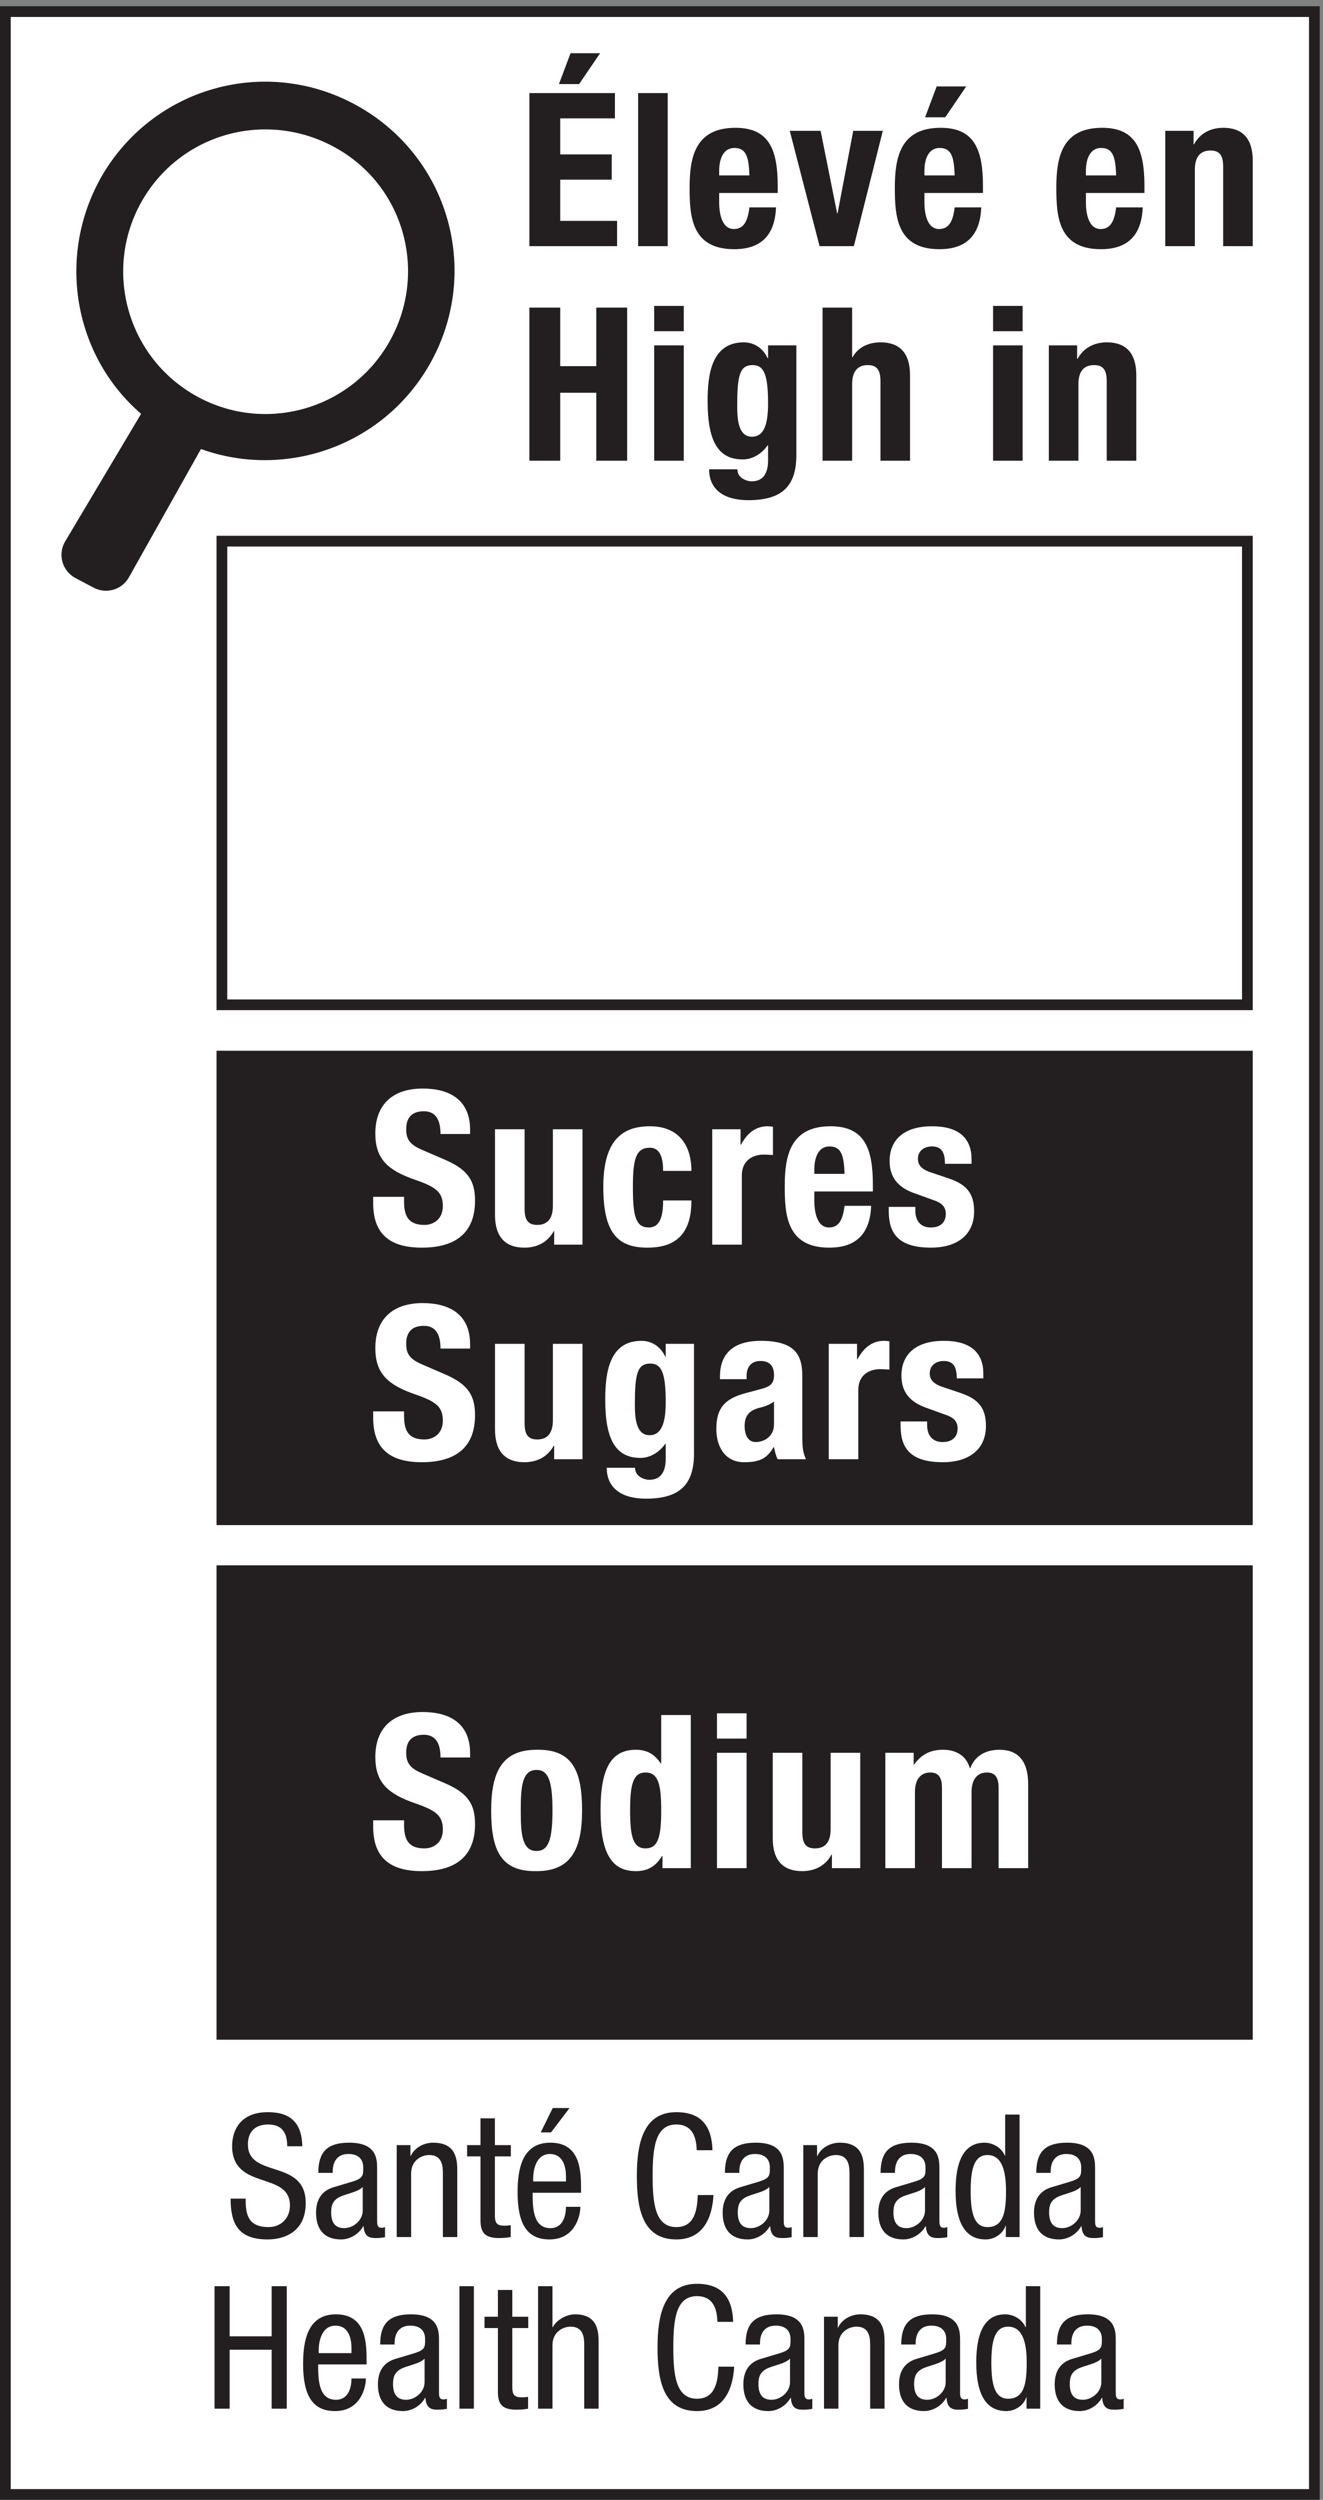 <?xml version="1.0" encoding="UTF-8" standalone="no"?>
<!-- Created with Inkscape (http://www.inkscape.org/) -->

<svg
   version="1.1"
   id="svg1"
   width="82.013"
   height="154.96"
   viewBox="0 0 82.013 154.96"
   sodipodi:docname="3.3(VB).eps"
   xmlns:inkscape="http://www.inkscape.org/namespaces/inkscape"
   xmlns:sodipodi="http://sodipodi.sourceforge.net/DTD/sodipodi-0.dtd"
   xmlns="http://www.w3.org/2000/svg"
   xmlns:svg="http://www.w3.org/2000/svg">
  <rect x="0" y="0" width="82.013" height="154.96" fill="#808080" stroke="none"/>
  <defs
     id="defs1" />
  <sodipodi:namedview
     id="namedview1"
     pagecolor="#ffffff"
     bordercolor="#000000"
     borderopacity="0.25"
     inkscape:showpageshadow="2"
     inkscape:pageopacity="0.0"
     inkscape:pagecheckerboard="0"
     inkscape:deskcolor="#d1d1d1">
    <inkscape:page
       x="0"
       y="0"
       inkscape:label="1"
       id="page1"
       width="82.013"
       height="154.96"
       margin="0"
       bleed="0" />
  </sodipodi:namedview>
  <g
     id="g1"
     inkscape:groupmode="layer"
     inkscape:label="1">
    <g
       id="group-R5">
      <path
         id="path2"
         d="M 2.5,2.488 V 1159.7 H 612.617 V 2.488 H 2.5"
         style="fill:#ffffff;fill-opacity:1;fill-rule:nonzero;stroke:none"
         transform="matrix(0.133,0,0,-0.133,0,154.96)" />
      <path
         id="path3"
         d="M 615.117,1162.2 H 0 V 0 h 615.117 v 1162.2 z m -5,-5 V 5 H 5.004 V 1157.2 H 610.117"
         style="fill:#231f20;fill-opacity:1;fill-rule:nonzero;stroke:none"
         transform="matrix(0.133,0,0,-0.133,0,154.96)" />
      <path
         id="path4"
         d="m 265.926,1140.32 h 13.789 l -9.793,-14.39 h -9.395 z m 20.683,-18.58 v -11.8 h -25.488 v -16.79 h 23.996 v -11.79 h -23.996 v -19.19 h 26.496 v -11.79 h -40.879 v 71.36 h 39.871"
         style="fill:#231f20;fill-opacity:1;fill-rule:nonzero;stroke:none"
         transform="matrix(0.133,0,0,-0.133,0,154.96)" />
      <path
         id="path5"
         d="m 297.422,1121.74 h 13.789 v -71.36 h -13.789 v 71.36"
         style="fill:#231f20;fill-opacity:1;fill-rule:nonzero;stroke:none"
         transform="matrix(0.133,0,0,-0.133,0,154.96)" />
      <path
         id="path6"
         d="m 349.297,1083.36 c -0.293,8.19 -1.301,12.79 -6.992,12.79 -5.5,0 -7.102,-5.7 -7.102,-10.69 v -2.1 z m -14.094,-8.2 v -4.3 c 0,-6.29 1.699,-12.49 6.797,-12.49 4.602,0 6.504,3.5 7.297,10.09 h 12.402 c -0.508,-12.49 -6.504,-19.49 -19.492,-19.49 -19.992,0 -20.793,15.4 -20.793,28.79 0,14.39 2.805,27.79 21.387,27.79 16.094,0 19.687,-10.8 19.687,-27.29 v -3.1 h -27.285"
         style="fill:#231f20;fill-opacity:1;fill-rule:nonzero;stroke:none"
         transform="matrix(0.133,0,0,-0.133,0,154.96)" />
      <path
         id="path7"
         d="m 397.684,1104.14 h 13.789 l -13.496,-53.76 h -15.985 l -13.898,53.76 h 14.394 l 7.696,-38.47 h 0.195 l 7.305,38.47"
         style="fill:#231f20;fill-opacity:1;fill-rule:nonzero;stroke:none"
         transform="matrix(0.133,0,0,-0.133,0,154.96)" />
      <path
         id="path8"
         d="m 436.57,1124.83 h 13.789 l -9.793,-14.39 h -9.394 z m 8.391,-41.47 c -0.293,8.19 -1.301,12.79 -6.992,12.79 -5.5,0 -7.102,-5.7 -7.102,-10.69 v -2.1 z m -14.094,-8.2 v -4.3 c 0,-6.29 1.699,-12.49 6.797,-12.49 4.602,0 6.504,3.5 7.297,10.09 h 12.402 c -0.508,-12.49 -6.504,-19.49 -19.492,-19.49 -19.992,0 -20.793,15.4 -20.793,28.79 0,14.39 2.805,27.79 21.387,27.79 16.094,0 19.687,-10.8 19.687,-27.29 v -3.1 h -27.285"
         style="fill:#231f20;fill-opacity:1;fill-rule:nonzero;stroke:none"
         transform="matrix(0.133,0,0,-0.133,0,154.96)" />
      <path
         id="path9"
         d="m 520.223,1083.36 c -0.293,8.19 -1.297,12.79 -6.993,12.79 -5.496,0 -7.097,-5.7 -7.097,-10.69 v -2.1 z m -14.09,-8.2 v -4.3 c 0,-6.29 1.699,-12.49 6.797,-12.49 4.597,0 6.504,3.5 7.293,10.09 h 12.402 c -0.508,-12.49 -6.504,-19.49 -19.492,-19.49 -19.988,0 -20.789,15.4 -20.789,28.79 0,14.39 2.801,27.79 21.386,27.79 16.094,0 19.688,-10.8 19.688,-27.29 v -3.1 h -27.285"
         style="fill:#231f20;fill-opacity:1;fill-rule:nonzero;stroke:none"
         transform="matrix(0.133,0,0,-0.133,0,154.96)" />
      <path
         id="path10"
         d="m 543.125,1104.14 h 13.191 v -6.29 h 0.196 c 2.902,5.3 7.902,7.7 13.691,7.7 8.594,0 13.692,-4.7 13.692,-15.3 v -39.87 h -13.79 v 37.07 c 0,5.4 -1.796,7.5 -5.898,7.5 -4.695,0 -7.293,-2.9 -7.293,-8.9 v -35.67 h -13.789 v 53.76"
         style="fill:#231f20;fill-opacity:1;fill-rule:nonzero;stroke:none"
         transform="matrix(0.133,0,0,-0.133,0,154.96)" />
      <path
         id="path11"
         d="m 246.738,1021.74 h 14.383 v -27.287 h 16.797 v 27.287 h 14.395 v -71.365 h -14.395 v 31.684 h -16.797 v -31.684 h -14.383 v 71.365"
         style="fill:#231f20;fill-opacity:1;fill-rule:nonzero;stroke:none"
         transform="matrix(0.133,0,0,-0.133,0,154.96)" />
      <path
         id="path12"
         d="m 304.91,1004.14 h 13.789 V 950.375 H 304.91 Z m 0,18.39 h 13.789 v -11.79 H 304.91 v 11.79"
         style="fill:#231f20;fill-opacity:1;fill-rule:nonzero;stroke:none"
         transform="matrix(0.133,0,0,-0.133,0,154.96)" />
      <path
         id="path13"
         d="m 350.496,961.566 c 5.793,0 7.492,6.297 7.492,15.395 0,13.09 -1.699,17.988 -7.199,17.988 -6.094,0 -7.187,-4.898 -7.187,-19.39 0,-7.399 1.093,-13.993 6.894,-13.993 z m 20.684,42.574 v -51.066 c 0,-14.195 -6.297,-21.09 -22.383,-21.09 -11.699,0 -18.289,5.196 -18.289,14.391 h 13.191 c 0,-1.797 0.801,-3.199 2.102,-4.098 1.297,-0.898 2.89,-1.496 4.59,-1.496 5.605,0 7.597,4.199 7.597,9.692 v 7.097 h -0.195 c -2.805,-3.996 -7.102,-6.593 -11.496,-6.593 -10.996,0 -16.492,7.492 -16.492,27.179 0,12.594 1.902,27.394 16.894,27.394 3.797,0 8.496,-1.81 11.094,-7.402 h 0.195 v 5.992 h 13.192"
         style="fill:#231f20;fill-opacity:1;fill-rule:nonzero;stroke:none"
         transform="matrix(0.133,0,0,-0.133,0,154.96)" />
      <path
         id="path14"
         d="m 383.387,1021.74 h 13.789 v -23.095 h 0.207 c 2.597,4.605 7.293,6.905 13.086,6.905 8.594,0 13.691,-4.7 13.691,-15.296 v -39.879 h -13.789 v 37.078 c 0,5.399 -1.797,7.496 -5.898,7.496 -4.7,0 -7.297,-2.898 -7.297,-8.894 v -35.68 h -13.789 v 71.365"
         style="fill:#231f20;fill-opacity:1;fill-rule:nonzero;stroke:none"
         transform="matrix(0.133,0,0,-0.133,0,154.96)" />
      <path
         id="path15"
         d="m 462.859,1004.14 h 13.789 v -53.765 h -13.789 z m 0,18.39 h 13.789 v -11.79 h -13.789 v 11.79"
         style="fill:#231f20;fill-opacity:1;fill-rule:nonzero;stroke:none"
         transform="matrix(0.133,0,0,-0.133,0,154.96)" />
      <path
         id="path16"
         d="m 488.848,1004.14 h 13.191 v -6.288 h 0.195 c 2.903,5.298 7.903,7.698 13.692,7.698 8.594,0 13.691,-4.7 13.691,-15.296 v -39.879 h -13.789 v 37.078 c 0,5.399 -1.797,7.496 -5.898,7.496 -4.696,0 -7.293,-2.898 -7.293,-8.894 v -35.68 h -13.789 v 53.765"
         style="fill:#231f20;fill-opacity:1;fill-rule:nonzero;stroke:none"
         transform="matrix(0.133,0,0,-0.133,0,154.96)" />
      <path
         id="path17"
         d="m 133.863,164.77 c 0,5.996 -2.16,10.156 -8.879,10.156 -5.918,0 -9.433,-3.203 -9.433,-9.278 0,-16.078 26.945,-6.476 26.945,-27.347 0,-13.192 -9.68,-16.949 -17.754,-16.949 -13.351,0 -17.265,6.878 -17.265,19.027 h 7.031 c 0,-6.391 0.398,-13.27 10.711,-13.27 5.605,0 9.922,4 9.922,10.071 0,16.148 -26.953,6.8 -26.953,27.746 0,5.281 2.246,15.75 16.718,15.75 10.871,0 15.832,-5.438 15.989,-15.906 h -7.032"
         style="fill:#231f20;fill-opacity:1;fill-rule:nonzero;stroke:none"
         transform="matrix(0.133,0,0,-0.133,0,154.96)" />
      <path
         id="path18"
         d="m 169.059,145.809 c -2.473,-2.629 -8.391,-3.188 -11.426,-5.02 -2.16,-1.367 -3.281,-3.039 -3.281,-6.801 0,-4.316 1.511,-7.367 6.074,-7.367 4.402,0 8.633,3.758 8.633,8.168 z m -20.704,6.57 c 0,9.75 4.161,14.07 14.391,14.07 13.031,0 13.031,-7.84 13.031,-12.32 V 130.23 c 0,-1.761 0,-3.441 2.078,-3.441 0.879,0 1.282,0.16 1.602,0.402 v -4.793 C 178.98,122.309 177.223,122 175.539,122 c -2.555,0 -5.758,0 -6.082,5.512 h -0.156 c -2.156,-3.832 -6.317,-6.16 -10.313,-6.16 -7.996,0 -11.679,4.796 -11.679,12.468 0,6 2.558,10.16 8.078,11.84 l 9.043,2.711 c 4.871,1.527 4.871,2.879 4.871,6.488 0,3.993 -2.403,6.313 -6.875,6.313 -7.352,0 -7.352,-6.883 -7.352,-8.391 v -0.402 h -6.719"
         style="fill:#231f20;fill-opacity:1;fill-rule:nonzero;stroke:none"
         transform="matrix(0.133,0,0,-0.133,0,154.96)" />
      <path
         id="path19"
         d="m 184.906,165.324 h 6.399 v -5.035 h 0.164 c 1.758,3.922 6.23,6.16 10.39,6.16 11.27,0 11.27,-8.558 11.27,-13.59 v -30.39 h -6.707 v 29.582 c 0,3.289 -0.246,8.64 -6.32,8.64 -3.594,0 -8.477,-2.402 -8.477,-8.64 v -29.582 h -6.719 v 42.855"
         style="fill:#231f20;fill-opacity:1;fill-rule:nonzero;stroke:none"
         transform="matrix(0.133,0,0,-0.133,0,154.96)" />
      <path
         id="path20"
         d="m 223.949,177.797 h 6.719 v -12.473 h 7.434 v -5.273 h -7.434 v -27.512 c 0,-3.43 0.879,-4.789 4.395,-4.789 1.433,0 2.238,0.148 2.96,0.238 v -5.519 c -0.878,-0.16 -2.636,-0.469 -5.441,-0.469 -6.953,0 -8.633,2.871 -8.633,8.461 v 29.59 h -6.238 v 5.273 h 6.238 v 12.473"
         style="fill:#231f20;fill-opacity:1;fill-rule:nonzero;stroke:none"
         transform="matrix(0.133,0,0,-0.133,0,154.96)" />
      <path
         id="path21"
         d="m 257.621,182.602 h 7.844 l -8.645,-11.36 h -4.793 z m 6.164,-34.231 v 2.328 c 0,4.789 -1.523,10.473 -7.441,10.473 -7.031,0 -7.832,-8.641 -7.832,-11.203 v -1.598 z m -15.519,-5.269 c 0,-6.551 0,-16.481 8.242,-16.481 6.398,0 7.277,6.719 7.277,9.93 h 6.719 c 0,-4.563 -2.727,-15.199 -14.395,-15.199 -10.48,0 -14.875,7.277 -14.875,21.988 0,10.719 2.082,23.109 15.274,23.109 13.105,0 14.308,-11.437 14.308,-20.64 v -2.707 h -22.55"
         style="fill:#231f20;fill-opacity:1;fill-rule:nonzero;stroke:none"
         transform="matrix(0.133,0,0,-0.133,0,154.96)" />
      <path
         id="path22"
         d="m 332.566,142.059 c -0.644,-10.797 -4.882,-20.707 -17.347,-20.707 -16.231,0 -18.391,15.269 -18.391,29.668 0,14.382 2.641,29.656 18.391,29.656 11.676,0 16.547,-6.551 16.871,-17.742 h -7.363 c -0.157,6.472 -2.239,11.992 -9.508,11.992 -9.754,0 -11.035,-10.715 -11.035,-23.906 0,-13.192 1.281,-23.911 11.035,-23.911 8.551,0 9.75,7.993 9.996,14.95 h 7.351"
         style="fill:#231f20;fill-opacity:1;fill-rule:nonzero;stroke:none"
         transform="matrix(0.133,0,0,-0.133,0,154.96)" />
      <path
         id="path23"
         d="m 358.574,145.809 c -2.472,-2.629 -8.39,-3.188 -11.426,-5.02 -2.16,-1.367 -3.281,-3.039 -3.281,-6.801 0,-4.316 1.524,-7.367 6.074,-7.367 4.395,0 8.633,3.758 8.633,8.168 z m -20.703,6.57 c 0,9.75 4.16,14.07 14.395,14.07 13.027,0 13.027,-7.84 13.027,-12.32 V 130.23 c 0,-1.761 0,-3.441 2.078,-3.441 0.879,0 1.281,0.16 1.602,0.402 v -4.793 c -0.477,-0.089 -2.235,-0.398 -3.914,-0.398 -2.559,0 -5.762,0 -6.086,5.512 h -0.157 c -2.156,-3.832 -6.316,-6.16 -10.312,-6.16 -7.996,0 -11.68,4.796 -11.68,12.468 0,6 2.559,10.16 8.078,11.84 l 9.043,2.711 c 4.871,1.527 4.871,2.879 4.871,6.488 0,3.993 -2.402,6.313 -6.875,6.313 -7.351,0 -7.351,-6.883 -7.351,-8.391 v -0.402 h -6.719"
         style="fill:#231f20;fill-opacity:1;fill-rule:nonzero;stroke:none"
         transform="matrix(0.133,0,0,-0.133,0,154.96)" />
      <path
         id="path24"
         d="m 374.422,165.324 h 6.398 v -5.035 h 0.164 c 1.758,3.922 6.231,6.16 10.391,6.16 11.281,0 11.281,-8.558 11.281,-13.59 v -30.39 h -6.718 v 29.582 c 0,3.289 -0.247,8.64 -6.321,8.64 -3.601,0 -8.476,-2.402 -8.476,-8.64 v -29.582 h -6.719 v 42.855"
         style="fill:#231f20;fill-opacity:1;fill-rule:nonzero;stroke:none"
         transform="matrix(0.133,0,0,-0.133,0,154.96)" />
      <path
         id="path25"
         d="m 431.133,145.809 c -2.473,-2.629 -8.391,-3.188 -11.426,-5.02 -2.16,-1.367 -3.281,-3.039 -3.281,-6.801 0,-4.316 1.523,-7.367 6.074,-7.367 4.395,0 8.633,3.758 8.633,8.168 z m -20.703,6.57 c 0,9.75 4.16,14.07 14.394,14.07 13.028,0 13.028,-7.84 13.028,-12.32 V 130.23 c 0,-1.761 0,-3.441 2.078,-3.441 0.879,0 1.281,0.16 1.601,0.402 v -4.793 c -0.476,-0.089 -2.234,-0.398 -3.914,-0.398 -2.558,0 -5.762,0 -6.086,5.512 h -0.156 c -2.156,-3.832 -6.316,-6.16 -10.312,-6.16 -7.997,0 -11.68,4.796 -11.68,12.468 0,6 2.558,10.16 8.078,11.84 l 9.043,2.711 c 4.871,1.527 4.871,2.879 4.871,6.488 0,3.993 -2.402,6.313 -6.875,6.313 -7.352,0 -7.352,-6.883 -7.352,-8.391 v -0.402 h -6.718"
         style="fill:#231f20;fill-opacity:1;fill-rule:nonzero;stroke:none"
         transform="matrix(0.133,0,0,-0.133,0,154.96)" />
      <path
         id="path26"
         d="m 460.254,127.109 c 7.441,0 8.641,7.032 8.641,16.789 0,8.313 -1.446,16.793 -8.641,16.793 -6.231,0 -7.832,-6.562 -7.832,-16.793 0,-10.226 1.601,-16.789 7.832,-16.789 z m 14.961,-4.64 h -6.406 v 5.281 h -0.157 c -0.879,-3.199 -4.64,-6.398 -9.277,-6.398 -10.148,0 -13.984,9.027 -13.984,22.546 0,8.961 1.433,22.551 13.504,22.551 3.839,0 7.921,-2.324 9.433,-6 h 0.168 v 19.114 h 6.719 v -57.094"
         style="fill:#231f20;fill-opacity:1;fill-rule:nonzero;stroke:none"
         transform="matrix(0.133,0,0,-0.133,0,154.96)" />
      <path
         id="path27"
         d="m 503.691,145.809 c -2.472,-2.629 -8.39,-3.188 -11.425,-5.02 -2.161,-1.367 -3.282,-3.039 -3.282,-6.801 0,-4.316 1.524,-7.367 6.075,-7.367 4.394,0 8.632,3.758 8.632,8.168 z m -20.703,6.57 c 0,9.75 4.16,14.07 14.395,14.07 13.027,0 13.027,-7.84 13.027,-12.32 V 130.23 c 0,-1.761 0,-3.441 2.078,-3.441 0.879,0 1.282,0.16 1.602,0.402 v -4.793 c -0.477,-0.089 -2.235,-0.398 -3.914,-0.398 -2.559,0 -5.762,0 -6.086,5.512 h -0.156 c -2.157,-3.832 -6.317,-6.16 -10.313,-6.16 -7.996,0 -11.68,4.796 -11.68,12.468 0,6 2.559,10.16 8.079,11.84 l 9.043,2.711 c 4.871,1.527 4.871,2.879 4.871,6.488 0,3.993 -2.403,6.313 -6.875,6.313 -7.352,0 -7.352,-6.883 -7.352,-8.391 v -0.402 h -6.719"
         style="fill:#231f20;fill-opacity:1;fill-rule:nonzero;stroke:none"
         transform="matrix(0.133,0,0,-0.133,0,154.96)" />
      <path
         id="path28"
         d="m 133.656,42.469 h -7.039 v 27.5 h -19.59 v -27.5 h -7.031 v 57.09 h 7.031 V 76.211 h 19.59 v 23.348 h 7.039 V 42.469"
         style="fill:#231f20;fill-opacity:1;fill-rule:nonzero;stroke:none"
         transform="matrix(0.133,0,0,-0.133,0,154.96)" />
      <path
         id="path29"
         d="m 163.824,68.371 v 2.328 c 0,4.789 -1.523,10.473 -7.441,10.473 -7.031,0 -7.832,-8.641 -7.832,-11.203 v -1.598 z m -15.519,-5.269 c 0,-6.551 0,-16.48 8.242,-16.48 6.398,0 7.277,6.719 7.277,9.93 h 6.715 c 0,-4.562 -2.723,-15.199 -14.391,-15.199 -10.48,0 -14.875,7.277 -14.875,21.988 0,10.719 2.082,23.109 15.274,23.109 13.105,0 14.308,-11.438 14.308,-20.641 v -2.707 h -22.55"
         style="fill:#231f20;fill-opacity:1;fill-rule:nonzero;stroke:none"
         transform="matrix(0.133,0,0,-0.133,0,154.96)" />
      <path
         id="path30"
         d="m 197.895,65.809 c -2.469,-2.629 -8.387,-3.188 -11.426,-5.019 -2.156,-1.367 -3.281,-3.039 -3.281,-6.801 0,-4.316 1.523,-7.367 6.074,-7.367 4.394,0 8.633,3.758 8.633,8.168 z m -20.704,6.57 c 0,9.75 4.161,14.07 14.395,14.07 13.027,0 13.027,-7.84 13.027,-12.32 V 50.23 c 0,-1.762 0,-3.441 2.082,-3.441 0.879,0 1.278,0.16 1.602,0.402 v -4.793 C 207.816,42.309 206.059,42 204.379,42 c -2.559,0 -5.762,0 -6.082,5.512 h -0.156 c -2.161,-3.832 -6.321,-6.16 -10.313,-6.16 -8,0 -11.68,4.797 -11.68,12.469 0,6 2.555,10.16 8.075,11.84 l 9.043,2.711 c 4.875,1.527 4.875,2.879 4.875,6.488 0,3.992 -2.403,6.312 -6.875,6.312 -7.356,0 -7.356,-6.883 -7.356,-8.391 v -0.402 h -6.719"
         style="fill:#231f20;fill-opacity:1;fill-rule:nonzero;stroke:none"
         transform="matrix(0.133,0,0,-0.133,0,154.96)" />
      <path
         id="path31"
         d="m 214.145,99.559 h 6.718 V 42.469 h -6.718 v 57.09"
         style="fill:#231f20;fill-opacity:1;fill-rule:nonzero;stroke:none"
         transform="matrix(0.133,0,0,-0.133,0,154.96)" />
      <path
         id="path32"
         d="m 232.066,97.801 h 6.719 V 85.328 h 7.43 v -5.277 h -7.43 V 52.539 c 0,-3.43 0.879,-4.789 4.395,-4.789 1.433,0 2.234,0.148 2.957,0.238 V 42.469 C 245.258,42.309 243.5,42 240.699,42 c -6.953,0 -8.633,2.871 -8.633,8.461 v 29.59 h -6.242 v 5.277 h 6.242 v 12.473"
         style="fill:#231f20;fill-opacity:1;fill-rule:nonzero;stroke:none"
         transform="matrix(0.133,0,0,-0.133,0,154.96)" />
      <path
         id="path33"
         d="m 250.785,99.559 h 6.719 V 80.449 h 0.156 c 1.77,3.52 6.485,6 10.324,6 11.024,0 11.024,-8.559 11.024,-13.59 V 42.469 h -6.707 v 29.582 c 0,3.289 -0.246,8.641 -6.321,8.641 -3.593,0 -8.476,-2.402 -8.476,-8.641 v -29.582 h -6.719 v 57.09"
         style="fill:#231f20;fill-opacity:1;fill-rule:nonzero;stroke:none"
         transform="matrix(0.133,0,0,-0.133,0,154.96)" />
      <path
         id="path34"
         d="m 342.207,62.059 c -0.644,-10.797 -4.883,-20.707 -17.355,-20.707 -16.223,0 -18.383,15.27 -18.383,29.668 0,14.379 2.636,29.66 18.383,29.66 11.671,0 16.554,-6.559 16.875,-17.75 h -7.364 c -0.156,6.481 -2.234,12 -9.511,12 -9.75,0 -11.028,-10.719 -11.028,-23.91 0,-13.191 1.278,-23.91 11.028,-23.91 8.554,0 9.757,7.992 10,14.949 h 7.355"
         style="fill:#231f20;fill-opacity:1;fill-rule:nonzero;stroke:none"
         transform="matrix(0.133,0,0,-0.133,0,154.96)" />
      <path
         id="path35"
         d="m 368.211,65.809 c -2.469,-2.629 -8.387,-3.188 -11.426,-5.019 -2.156,-1.367 -3.281,-3.039 -3.281,-6.801 0,-4.316 1.516,-7.367 6.074,-7.367 4.406,0 8.633,3.758 8.633,8.168 z m -20.703,6.57 c 0,9.75 4.16,14.07 14.394,14.07 13.028,0 13.028,-7.84 13.028,-12.32 V 50.23 c 0,-1.762 0,-3.441 2.082,-3.441 0.879,0 1.277,0.16 1.601,0.402 v -4.793 C 378.133,42.309 376.375,42 374.695,42 c -2.558,0 -5.761,0 -6.082,5.512 h -0.156 c -2.16,-3.832 -6.32,-6.16 -10.312,-6.16 -8,0 -11.68,4.797 -11.68,12.469 0,6 2.558,10.16 8.074,11.84 l 9.043,2.711 c 4.875,1.527 4.875,2.879 4.875,6.488 0,3.992 -2.402,6.312 -6.875,6.312 -7.355,0 -7.355,-6.883 -7.355,-8.391 v -0.402 h -6.719"
         style="fill:#231f20;fill-opacity:1;fill-rule:nonzero;stroke:none"
         transform="matrix(0.133,0,0,-0.133,0,154.96)" />
      <path
         id="path36"
         d="m 384.063,85.328 h 6.394 v -5.039 h 0.168 c 1.758,3.922 6.23,6.16 10.391,6.16 11.269,0 11.269,-8.559 11.269,-13.59 V 42.469 h -6.711 v 29.582 c 0,3.289 -0.242,8.641 -6.316,8.641 -3.594,0 -8.477,-2.402 -8.477,-8.641 v -29.582 h -6.718 v 42.859"
         style="fill:#231f20;fill-opacity:1;fill-rule:nonzero;stroke:none"
         transform="matrix(0.133,0,0,-0.133,0,154.96)" />
      <path
         id="path37"
         d="m 440.77,65.809 c -2.469,-2.629 -8.387,-3.188 -11.426,-5.019 -2.156,-1.367 -3.281,-3.039 -3.281,-6.801 0,-4.316 1.515,-7.367 6.074,-7.367 4.406,0 8.633,3.758 8.633,8.168 z m -20.704,6.57 c 0,9.75 4.161,14.07 14.395,14.07 13.027,0 13.027,-7.84 13.027,-12.32 V 50.23 c 0,-1.762 0,-3.441 2.082,-3.441 0.879,0 1.278,0.16 1.602,0.402 v -4.793 C 450.691,42.309 448.934,42 447.254,42 c -2.559,0 -5.762,0 -6.082,5.512 h -0.156 c -2.161,-3.832 -6.321,-6.16 -10.313,-6.16 -8,0 -11.68,4.797 -11.68,12.469 0,6 2.559,10.16 8.075,11.84 l 9.043,2.711 c 4.875,1.527 4.875,2.879 4.875,6.488 0,3.992 -2.403,6.312 -6.875,6.312 -7.356,0 -7.356,-6.883 -7.356,-8.391 v -0.402 h -6.719"
         style="fill:#231f20;fill-opacity:1;fill-rule:nonzero;stroke:none"
         transform="matrix(0.133,0,0,-0.133,0,154.96)" />
      <path
         id="path38"
         d="m 469.891,47.109 c 7.441,0 8.644,7.031 8.644,16.789 0,8.312 -1.445,16.793 -8.644,16.793 -6.231,0 -7.832,-6.562 -7.832,-16.793 0,-10.226 1.601,-16.789 7.832,-16.789 z m 14.953,-4.641 h -6.387 V 47.75 h -0.168 c -0.879,-3.199 -4.637,-6.398 -9.277,-6.398 -10.145,0 -13.985,9.027 -13.985,22.547 0,8.961 1.438,22.551 13.508,22.551 3.836,0 7.918,-2.328 9.434,-6 h 0.164 v 19.109 h 6.711 V 42.469"
         style="fill:#231f20;fill-opacity:1;fill-rule:nonzero;stroke:none"
         transform="matrix(0.133,0,0,-0.133,0,154.96)" />
      <path
         id="path39"
         d="m 513.328,65.809 c -2.469,-2.629 -8.387,-3.188 -11.426,-5.019 -2.156,-1.367 -3.281,-3.039 -3.281,-6.801 0,-4.316 1.516,-7.367 6.074,-7.367 4.407,0 8.633,3.758 8.633,8.168 z m -20.703,6.57 c 0,9.75 4.16,14.07 14.395,14.07 13.027,0 13.027,-7.84 13.027,-12.32 V 50.23 c 0,-1.762 0,-3.441 2.082,-3.441 0.879,0 1.277,0.16 1.601,0.402 v -4.793 C 523.25,42.309 521.492,42 519.813,42 c -2.559,0 -5.762,0 -6.083,5.512 h -0.156 c -2.16,-3.832 -6.32,-6.16 -10.312,-6.16 -8,0 -11.68,4.797 -11.68,12.469 0,6 2.559,10.16 8.074,11.84 l 9.043,2.711 c 4.875,1.527 4.875,2.879 4.875,6.488 0,3.992 -2.402,6.312 -6.875,6.312 -7.355,0 -7.355,-6.883 -7.355,-8.391 v -0.402 h -6.719"
         style="fill:#231f20;fill-opacity:1;fill-rule:nonzero;stroke:none"
         transform="matrix(0.133,0,0,-0.133,0,154.96)" />
      <path
         id="path40"
         d="M 100.926,435.543 V 214.438 H 583.895 V 435.543 H 100.926"
         style="fill:#231f20;fill-opacity:1;fill-rule:nonzero;stroke:none"
         transform="matrix(0.133,0,0,-0.133,0,154.96)" />
      <path
         id="path41"
         d="m 188.328,316.703 v -2.101 c 0,-6.7 1.895,-10.997 9.492,-10.997 4.395,0 8.594,2.793 8.594,8.79 0,6.503 -3.289,8.898 -12.793,12.199 -12.793,4.394 -18.68,9.695 -18.68,21.59 0,13.886 8.485,20.988 22.079,20.988 12.793,0 22.089,-5.5 22.089,-19.192 v -2 H 205.32 c 0,6.7 -2.304,10.594 -7.8,10.594 -6.497,0 -8.196,-4.101 -8.196,-8.289 0,-4.406 1.301,-7.101 7.403,-9.699 l 11.093,-4.793 c 10.793,-4.699 13.586,-10.195 13.586,-18.898 0,-15.086 -9.191,-21.883 -24.785,-21.883 -16.289,0 -22.687,7.597 -22.687,20.789 v 2.902 h 14.394"
         style="fill:#ffffff;fill-opacity:1;fill-rule:nonzero;stroke:none"
         transform="matrix(0.133,0,0,-0.133,0,154.96)" />
      <path
         id="path42"
         d="m 250.105,302.406 c 5.598,0 7.403,5.496 7.403,18.887 0,13.398 -1.805,18.895 -7.403,18.895 -6.796,0 -7.39,-7.899 -7.39,-18.895 0,-10.988 0.594,-18.887 7.39,-18.887 z m 0,47.176 c 16.594,0.293 21.192,-9.598 21.192,-28.289 0,-18.391 -5.399,-28.281 -21.192,-28.281 -16.589,-0.305 -21.179,9.59 -21.179,28.281 0,18.387 5.39,28.289 21.179,28.289"
         style="fill:#ffffff;fill-opacity:1;fill-rule:nonzero;stroke:none"
         transform="matrix(0.133,0,0,-0.133,0,154.96)" />
      <path
         id="path43"
         d="m 300.887,303.605 c 6.093,0 7.297,5.997 7.297,17.688 0,11.699 -1.204,17.695 -7.297,17.695 -5.996,0 -7.196,-5.996 -7.196,-17.695 0,-11.691 1.2,-17.688 7.196,-17.688 z m 7.89,-3.496 h -0.195 c -2.996,-5 -6.797,-7.097 -12.195,-7.097 -11.289,0 -16.485,8.289 -16.485,28.281 0,19.988 5.196,28.289 16.485,28.289 5.203,0 8.699,-2.098 11.601,-6.394 h 0.196 v 22.585 h 13.789 v -71.367 h -13.196 v 5.703"
         style="fill:#ffffff;fill-opacity:1;fill-rule:nonzero;stroke:none"
         transform="matrix(0.133,0,0,-0.133,0,154.96)" />
      <path
         id="path44"
         d="m 334.18,348.176 h 13.789 v -53.77 H 334.18 Z m 0,18.39 h 13.789 V 354.777 H 334.18 v 11.789"
         style="fill:#ffffff;fill-opacity:1;fill-rule:nonzero;stroke:none"
         transform="matrix(0.133,0,0,-0.133,0,154.96)" />
      <path
         id="path45"
         d="m 387.754,300.707 h -0.195 c -2.903,-5.293 -7.903,-7.695 -13.692,-7.695 -8.594,0 -13.691,4.695 -13.691,15.293 v 39.871 h 13.789 v -37.078 c 0,-5.391 1.797,-7.493 5.898,-7.493 4.696,0 7.293,2.903 7.293,8.899 v 35.672 h 13.789 v -53.77 h -13.191 v 6.301"
         style="fill:#ffffff;fill-opacity:1;fill-rule:nonzero;stroke:none"
         transform="matrix(0.133,0,0,-0.133,0,154.96)" />
      <path
         id="path46"
         d="m 412.656,348.176 h 13.192 v -5.496 h 0.195 c 3.496,4.902 7.793,6.902 13.594,6.902 6.301,0 10.898,-3.105 12.394,-8.602 h 0.203 c 2.102,5.704 7.09,8.602 13.586,8.602 9.102,0 13.399,-5.703 13.399,-16.094 V 294.406 H 465.43 v 37.578 c 0,4.504 -1.504,7.004 -5.403,7.004 -4.394,0 -7.195,-3 -7.195,-9.199 v -35.383 h -13.789 v 37.578 c 0,4.504 -1.504,7.004 -5.402,7.004 -4.395,0 -7.196,-3 -7.196,-9.199 v -35.383 h -13.789 v 53.77"
         style="fill:#ffffff;fill-opacity:1;fill-rule:nonzero;stroke:none"
         transform="matrix(0.133,0,0,-0.133,0,154.96)" />
      <path
         id="path47"
         d="M 100.926,675.391 V 454.289 H 583.895 V 675.391 H 100.926"
         style="fill:#231f20;fill-opacity:1;fill-rule:nonzero;stroke:none"
         transform="matrix(0.133,0,0,-0.133,0,154.96)" />
      <path
         id="path48"
         d="m 188.324,607.297 v -2.098 c 0,-6.699 1.895,-10.996 9.492,-10.996 4.395,0 8.594,2.797 8.594,8.793 0,6.5 -3.289,8.899 -12.793,12.199 -12.793,4.395 -18.679,9.692 -18.679,21.586 0,13.891 8.484,20.985 22.078,20.985 12.793,0 22.089,-5.496 22.089,-19.188 v -2 h -13.789 c 0,6.695 -2.304,10.598 -7.8,10.598 -6.496,0 -8.196,-4.102 -8.196,-8.297 0,-4.399 1.301,-7.098 7.403,-9.695 l 11.093,-4.797 c 10.793,-4.696 13.586,-10.196 13.586,-18.891 0,-15.094 -9.191,-21.891 -24.785,-21.891 -16.289,0 -22.687,7.598 -22.687,20.793 v 2.899 h 14.394"
         style="fill:#ffffff;fill-opacity:1;fill-rule:nonzero;stroke:none"
         transform="matrix(0.133,0,0,-0.133,0,154.96)" />
      <path
         id="path49"
         d="m 258.297,591.309 h -0.195 c -2.903,-5.301 -7.903,-7.704 -13.692,-7.704 -8.594,0 -13.691,4.7 -13.691,15.293 v 39.879 h 13.789 v -37.078 c 0,-5.398 1.797,-7.496 5.898,-7.496 4.696,0 7.293,2.899 7.293,8.895 v 35.679 h 13.789 v -53.769 h -13.191 v 6.301"
         style="fill:#ffffff;fill-opacity:1;fill-rule:nonzero;stroke:none"
         transform="matrix(0.133,0,0,-0.133,0,154.96)" />
      <path
         id="path50"
         d="m 309.078,619.387 c 0,5.203 -1,10.797 -6.191,10.797 -6.797,0 -7.903,-5.996 -7.903,-18.387 0,-13.297 1.204,-18.789 7.403,-18.789 4.601,0 6.691,3.894 6.691,12.59 h 13.188 c 0,-14.094 -5.891,-21.993 -20.485,-21.993 -13.789,0 -20.586,6.7 -20.586,28.29 0,22.089 9.094,28.285 21.789,28.285 12.696,0 19.282,-8.098 19.282,-20.793 h -13.188"
         style="fill:#ffffff;fill-opacity:1;fill-rule:nonzero;stroke:none"
         transform="matrix(0.133,0,0,-0.133,0,154.96)" />
      <path
         id="path51"
         d="m 331.973,638.777 h 13.191 v -7.199 h 0.195 c 2.805,5.203 6.7,8.602 12.395,8.602 0.801,0 1.699,-0.102 2.5,-0.2 v -13.195 c -1.399,0.098 -2.902,0.199 -4.297,0.199 -4.797,0 -10.195,-2.5 -10.195,-9.695 v -32.281 h -13.789 v 53.769"
         style="fill:#ffffff;fill-opacity:1;fill-rule:nonzero;stroke:none"
         transform="matrix(0.133,0,0,-0.133,0,154.96)" />
      <path
         id="path52"
         d="m 393.641,617.992 c -0.293,8.192 -1.297,12.793 -6.993,12.793 -5.496,0 -7.097,-5.699 -7.097,-10.695 v -2.098 z m -14.09,-8.199 v -4.297 c 0,-6.293 1.699,-12.488 6.797,-12.488 4.597,0 6.504,3.496 7.293,10.09 h 12.402 c -0.508,-12.493 -6.504,-19.493 -19.492,-19.493 -19.988,0 -20.789,15.399 -20.789,28.786 0,14.394 2.801,27.789 21.386,27.789 16.094,0 19.688,-10.797 19.688,-27.285 v -3.102 h -27.285"
         style="fill:#ffffff;fill-opacity:1;fill-rule:nonzero;stroke:none"
         transform="matrix(0.133,0,0,-0.133,0,154.96)" />
      <path
         id="path53"
         d="m 426.629,602.598 v -1.797 c 0,-4.699 2.5,-7.793 7.199,-7.793 4.199,0 7,2.094 7,6.394 0,3.496 -2.305,5.094 -5,6.094 l -9.695,3.496 c -7.598,2.699 -11.496,7.399 -11.496,14.996 0,8.895 5.597,16.192 19.797,16.192 12.488,0 18.386,-5.602 18.386,-15.293 v -2.199 h -12.39 c 0,5.398 -1.602,8.097 -6.106,8.097 -3.496,0 -6.492,-2.004 -6.492,-5.797 0,-2.601 1.406,-4.8 5.996,-6.297 l 8.301,-2.8 c 8.691,-2.899 11.894,-7.293 11.894,-15.391 0,-11.293 -8.398,-16.895 -19.992,-16.895 -15.496,0 -19.793,6.797 -19.793,17.098 v 1.895 h 12.391"
         style="fill:#ffffff;fill-opacity:1;fill-rule:nonzero;stroke:none"
         transform="matrix(0.133,0,0,-0.133,0,154.96)" />
      <path
         id="path54"
         d="m 188.324,507.297 v -2.098 c 0,-6.699 1.895,-10.996 9.492,-10.996 4.395,0 8.594,2.793 8.594,8.789 0,6.504 -3.289,8.895 -12.793,12.196 -12.793,4.394 -18.679,9.699 -18.679,21.593 0,13.887 8.484,20.985 22.078,20.985 12.793,0 22.089,-5.496 22.089,-19.188 v -2.004 h -13.789 c 0,6.699 -2.304,10.598 -7.8,10.598 -6.496,0 -8.196,-4.102 -8.196,-8.293 0,-4.402 1.301,-7.098 7.403,-9.695 l 11.093,-4.797 c 10.793,-4.696 13.586,-10.196 13.586,-18.895 0,-15.09 -9.191,-21.887 -24.785,-21.887 -16.289,0 -22.687,7.598 -22.687,20.793 v 2.899 h 14.394"
         style="fill:#ffffff;fill-opacity:1;fill-rule:nonzero;stroke:none"
         transform="matrix(0.133,0,0,-0.133,0,154.96)" />
      <path
         id="path55"
         d="m 258.297,491.301 h -0.195 c -2.903,-5.293 -7.903,-7.696 -13.692,-7.696 -8.594,0 -13.691,4.7 -13.691,15.293 v 39.875 h 13.789 v -37.082 c 0,-5.39 1.797,-7.488 5.898,-7.488 4.696,0 7.293,2.899 7.293,8.895 v 35.675 h 13.789 v -53.769 h -13.191 v 6.297"
         style="fill:#ffffff;fill-opacity:1;fill-rule:nonzero;stroke:none"
         transform="matrix(0.133,0,0,-0.133,0,154.96)" />
      <path
         id="path56"
         d="m 302.789,496.195 c 5.789,0 7.488,6.297 7.488,15.399 0,13.086 -1.699,17.988 -7.199,17.988 -6.09,0 -7.183,-4.902 -7.183,-19.394 0,-7.391 1.093,-13.993 6.894,-13.993 z m 20.676,42.578 v -51.066 c 0,-14.199 -6.297,-21.094 -22.375,-21.094 -11.699,0 -18.293,5.196 -18.293,14.395 h 13.195 c 0,-1.797 0.801,-3.203 2.098,-4.102 1.301,-0.898 2.902,-1.492 4.59,-1.492 5.605,0 7.597,4.199 7.597,9.688 v 7.097 h -0.195 c -2.801,-3.992 -7.098,-6.59 -11.492,-6.59 -10.996,0 -16.496,7.489 -16.496,27.176 0,12.598 1.902,27.395 16.894,27.395 3.801,0 8.496,-1.809 11.094,-7.403 h 0.195 v 5.996 h 13.188"
         style="fill:#ffffff;fill-opacity:1;fill-rule:nonzero;stroke:none"
         transform="matrix(0.133,0,0,-0.133,0,154.96)" />
      <path
         id="path57"
         d="m 360.762,511.887 c -1.907,-1.395 -4.199,-2.293 -5.899,-2.696 -5.597,-1.199 -7.804,-3.894 -7.804,-8.691 0,-4.102 1.504,-7.5 5.207,-7.5 3.691,0 8.496,2.402 8.496,8.293 z m -25.188,10.402 v 1.297 c 0,12.394 8.489,16.594 18.887,16.594 16.387,0 19.492,-6.797 19.492,-16.496 v -28.282 c 0,-5 0.293,-7.293 1.699,-10.398 h -13.191 c -0.91,1.699 -1.301,3.797 -1.699,5.594 h -0.207 c -3.192,-5.594 -7.09,-6.993 -13.692,-6.993 -9.59,0 -12.988,8.196 -12.988,15.391 0,10.098 4.094,14.192 13.586,16.789 l 7.801,2.098 c 4.093,1.105 5.5,2.707 5.5,6.301 0,4.101 -1.809,6.601 -6.399,6.601 -4.199,0 -6.394,-2.805 -6.394,-7.004 v -1.492 h -12.395"
         style="fill:#ffffff;fill-opacity:1;fill-rule:nonzero;stroke:none"
         transform="matrix(0.133,0,0,-0.133,0,154.96)" />
      <path
         id="path58"
         d="m 386.258,538.773 h 13.195 v -7.199 h 0.195 c 2.801,5.207 6.7,8.606 12.391,8.606 0.801,0 1.699,-0.11 2.5,-0.207 v -13.192 c -1.394,0.098 -2.898,0.203 -4.297,0.203 -4.793,0 -10.195,-2.5 -10.195,-9.695 v -32.285 h -13.789 v 53.769"
         style="fill:#ffffff;fill-opacity:1;fill-rule:nonzero;stroke:none"
         transform="matrix(0.133,0,0,-0.133,0,154.96)" />
      <path
         id="path59"
         d="m 432.137,502.59 v -1.797 c 0,-4.695 2.5,-7.793 7.199,-7.793 4.199,0 7,2.102 7,6.398 0,3.497 -2.305,5.098 -5,6.094 l -9.695,3.496 c -7.598,2.703 -11.496,7.403 -11.496,15 0,8.895 5.597,16.192 19.796,16.192 12.489,0 18.387,-5.606 18.387,-15.293 v -2.199 h -12.39 c 0,5.39 -1.602,8.097 -6.106,8.097 -3.496,0 -6.492,-2.004 -6.492,-5.801 0,-2.597 1.406,-4.796 5.996,-6.3 l 8.301,-2.793 c 8.691,-2.899 11.894,-7.293 11.894,-15.391 0,-11.297 -8.398,-16.895 -19.992,-16.895 -15.496,0 -19.793,6.797 -19.793,17.09 v 1.895 h 12.391"
         style="fill:#ffffff;fill-opacity:1;fill-rule:nonzero;stroke:none"
         transform="matrix(0.133,0,0,-0.133,0,154.96)" />
      <path
         id="path60"
         d="M 103.426,696.789 V 912.895 H 581.395 V 696.789 H 103.426"
         style="fill:#ffffff;fill-opacity:1;fill-rule:nonzero;stroke:none"
         transform="matrix(0.133,0,0,-0.133,0,154.96)" />
      <path
         id="path61"
         d="M 583.895,915.391 H 100.926 V 694.289 h 482.969 v 221.102 z m -5,-5 V 699.293 H 105.93 v 211.098 h 472.965"
         style="fill:#231f20;fill-opacity:1;fill-rule:nonzero;stroke:none"
         transform="matrix(0.133,0,0,-0.133,0,154.96)" />
      <path
         id="path62"
         d="m 180.941,1004.9 c -18.543,-31.584 -59.207,-42.17 -90.757,-23.627 -31.582,18.54 -42.18,59.247 -23.637,90.827 18.543,31.55 58.898,42.06 90.832,23.6 31.926,-18.42 42.141,-59.24 23.562,-90.8 z m -12.675,109.93 c -42.118,24.74 -95.805,10.74 -120.582,-31.38 -21.668,-37.39 -13.387,-84.122 18.078,-111.212 L 30.332,912.703 c -3.523,-6.012 -1.324,-13.75 4.836,-17.012 l 8.5,-4.5 c 5.859,-3.101 13.125,-0.976 16.391,4.793 l 33.605,59.844 c 39.383,-14.176 84.211,1.344 105.984,38.422 24.707,42.11 10.766,95.84 -31.382,120.58"
         style="fill:#231f20;fill-opacity:1;fill-rule:nonzero;stroke:none"
         transform="matrix(0.133,0,0,-0.133,0,154.96)" />
    </g>
  </g>
</svg>
